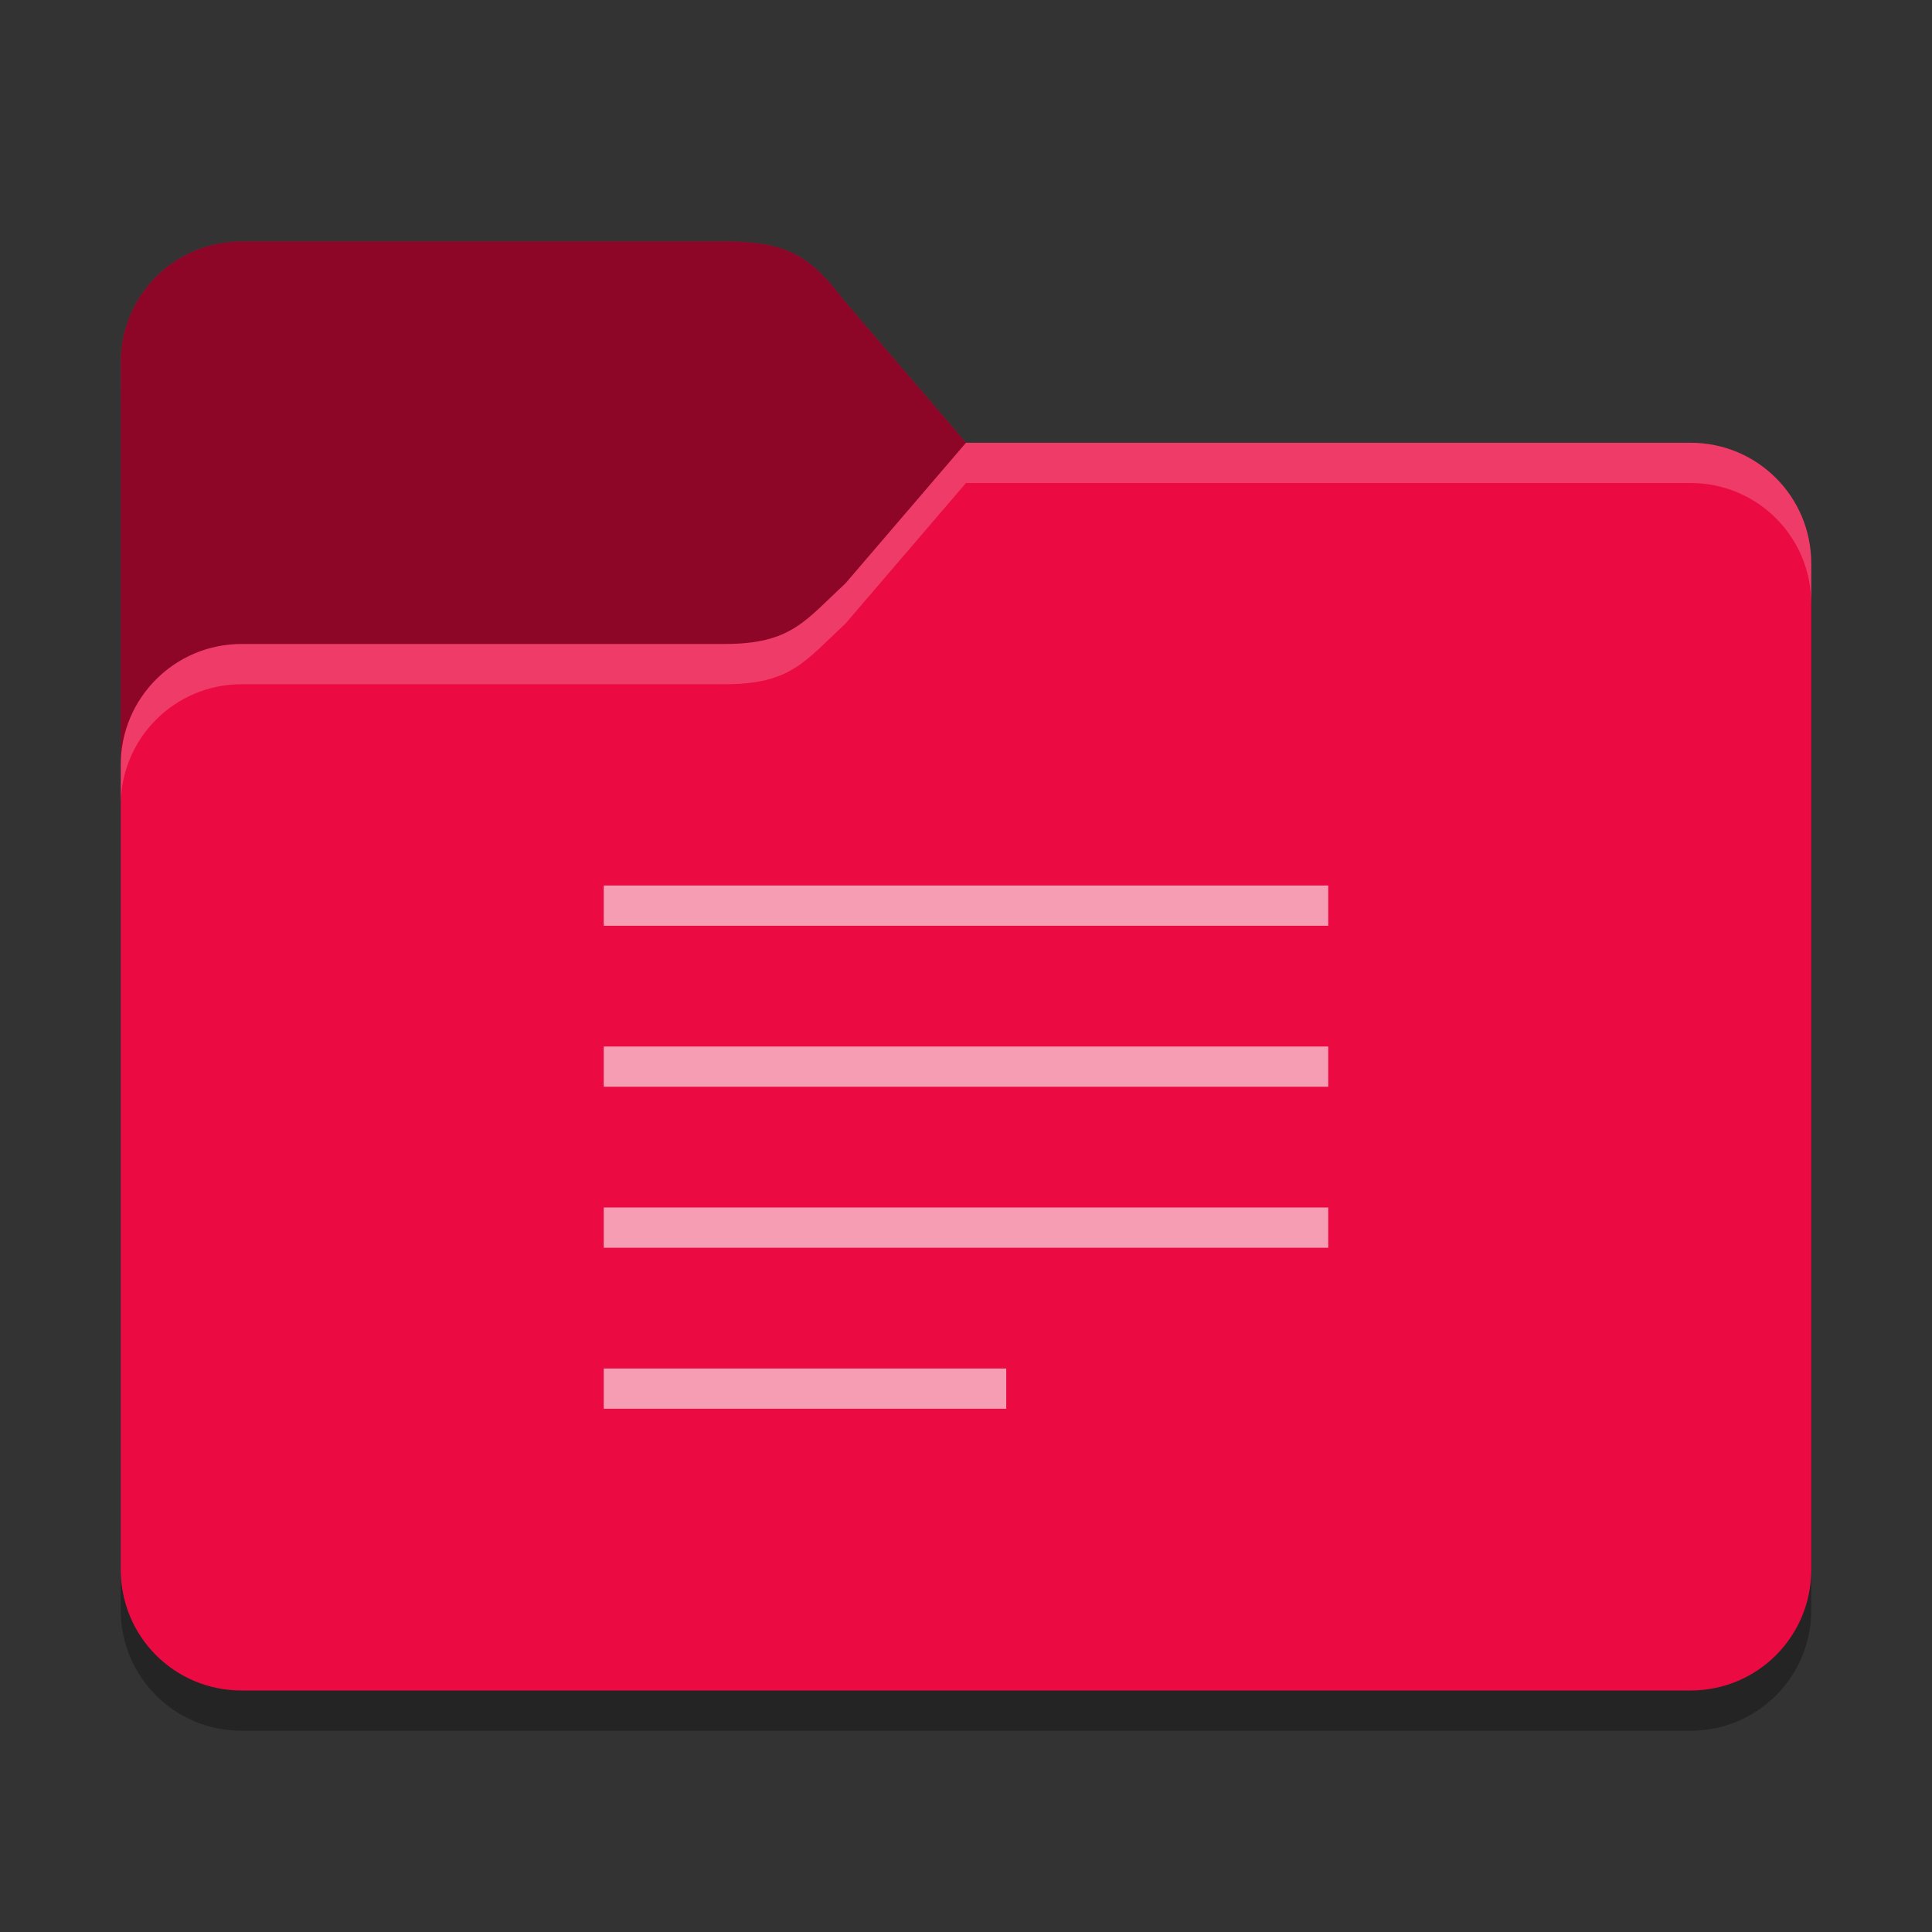 <?xml version="1.0" encoding="UTF-8" standalone="no"?>
<!-- Created with Inkscape (http://www.inkscape.org/) -->

<svg
   width="48"
   height="48"
   viewBox="0 0 48 48"
   version="1.1"
   id="svg5"
   inkscape:version="1.2.2 (b0a8486541, 2022-12-01)"
   sodipodi:docname="folder-red-text.svg"
   xmlns:inkscape="http://www.inkscape.org/namespaces/inkscape"
   xmlns:sodipodi="http://sodipodi.sourceforge.net/DTD/sodipodi-0.dtd"
   xmlns="http://www.w3.org/2000/svg"
   xmlns:svg="http://www.w3.org/2000/svg">
  <rect x="0" y="0" width="48" height="48" fill="#333333" stroke="none"/>
  <sodipodi:namedview
     id="namedview7"
     pagecolor="#ffffff"
     bordercolor="#000000"
     borderopacity="0.25"
     inkscape:showpageshadow="2"
     inkscape:pageopacity="0.0"
     inkscape:pagecheckerboard="0"
     inkscape:deskcolor="#d1d1d1"
     inkscape:document-units="px"
     showgrid="false"
     inkscape:zoom="16.875"
     inkscape:cx="24.02963"
     inkscape:cy="24.088889"
     inkscape:window-width="1920"
     inkscape:window-height="1000"
     inkscape:window-x="0"
     inkscape:window-y="0"
     inkscape:window-maximized="1"
     inkscape:current-layer="svg5" />
  <defs
     id="defs2">
    <style
       id="current-color-scheme"
       type="text/css">
         .ColorScheme-Highlight { color:#3daee9; }
     </style>
  </defs>
  <path
     d="M 6,7 C 4.338,7 3,8.338 3,10 v 30 c 0,1.662 1.338,3 3,3 h 36 c 1.662,0 3,-1.338 3,-3 V 15 c 0,-1.662 -1.338,-3 -3,-3 H 24 L 21,8.5 C 20.182,7.582 19.662,7 18,7 Z"
     style="opacity:0.3;fill:#000000;stroke-width:1.5"
     id="path1016"
     sodipodi:nodetypes="ssssssssccss" />
  <path
     id="rect184"
     style="fill:#eb0a42;fill-opacity:1;stroke-width:2"
     class="ColorScheme-Highlight"
     d="M 6,6 C 4.338,6 3,7.338 3,9 v 30 c 0,1.662 1.338,3 3,3 h 36 c 1.662,0 3,-1.338 3,-3 V 14 c 0,-1.662 -1.338,-3 -3,-3 H 24 L 21,7.5 C 20.164,6.424 19.662,6 18,6 Z"
     sodipodi:nodetypes="sccsssssccss" />
  <path
     id="path1511"
     style="opacity:0.4;fill:#000000;fill-opacity:1;stroke-width:1"
     d="M 6,6 C 4.338,6 3,7.338 3,9 v 10 c 0,-1.657 1.343,-3 3,-3 h 12 c 1.662,0 2,-0.579 3,-1.5 L 24,11 21,7.5 C 20.164,6.424 19.662,6 18,6 Z" />
  <path
     id="path3081"
     style="opacity:0.2;fill:#ffffff;stroke-width:1.5"
     d="m 24,11 -3,3.5 C 20,15.421 19.662,16 18,16 H 6 c -1.657,0 -3,1.343 -3,3 v 1 c 0,-1.657 1.343,-3 3,-3 h 12 c 1.662,0 2,-0.579 3,-1.5 L 24,12 h 18 c 1.662,0 3,1.338 3,3 v -1 c 0,-1.662 -1.338,-3 -3,-3 z"
     sodipodi:nodetypes="ccssscssccscssc" />
  <path
     id="rect297"
     style="opacity:0.6;fill:#ffffff;stroke-width:1.095;stroke-linecap:round;stroke-linejoin:round"
     d="m 15,22 v 1 h 18 v -1 z m 0,4 v 1 h 18 v -1 z m 0,4 v 1 h 18 v -1 z m 0,4 v 1 h 10 v -1 z"
     sodipodi:nodetypes="cccccccccccccccccccc" />
</svg>
